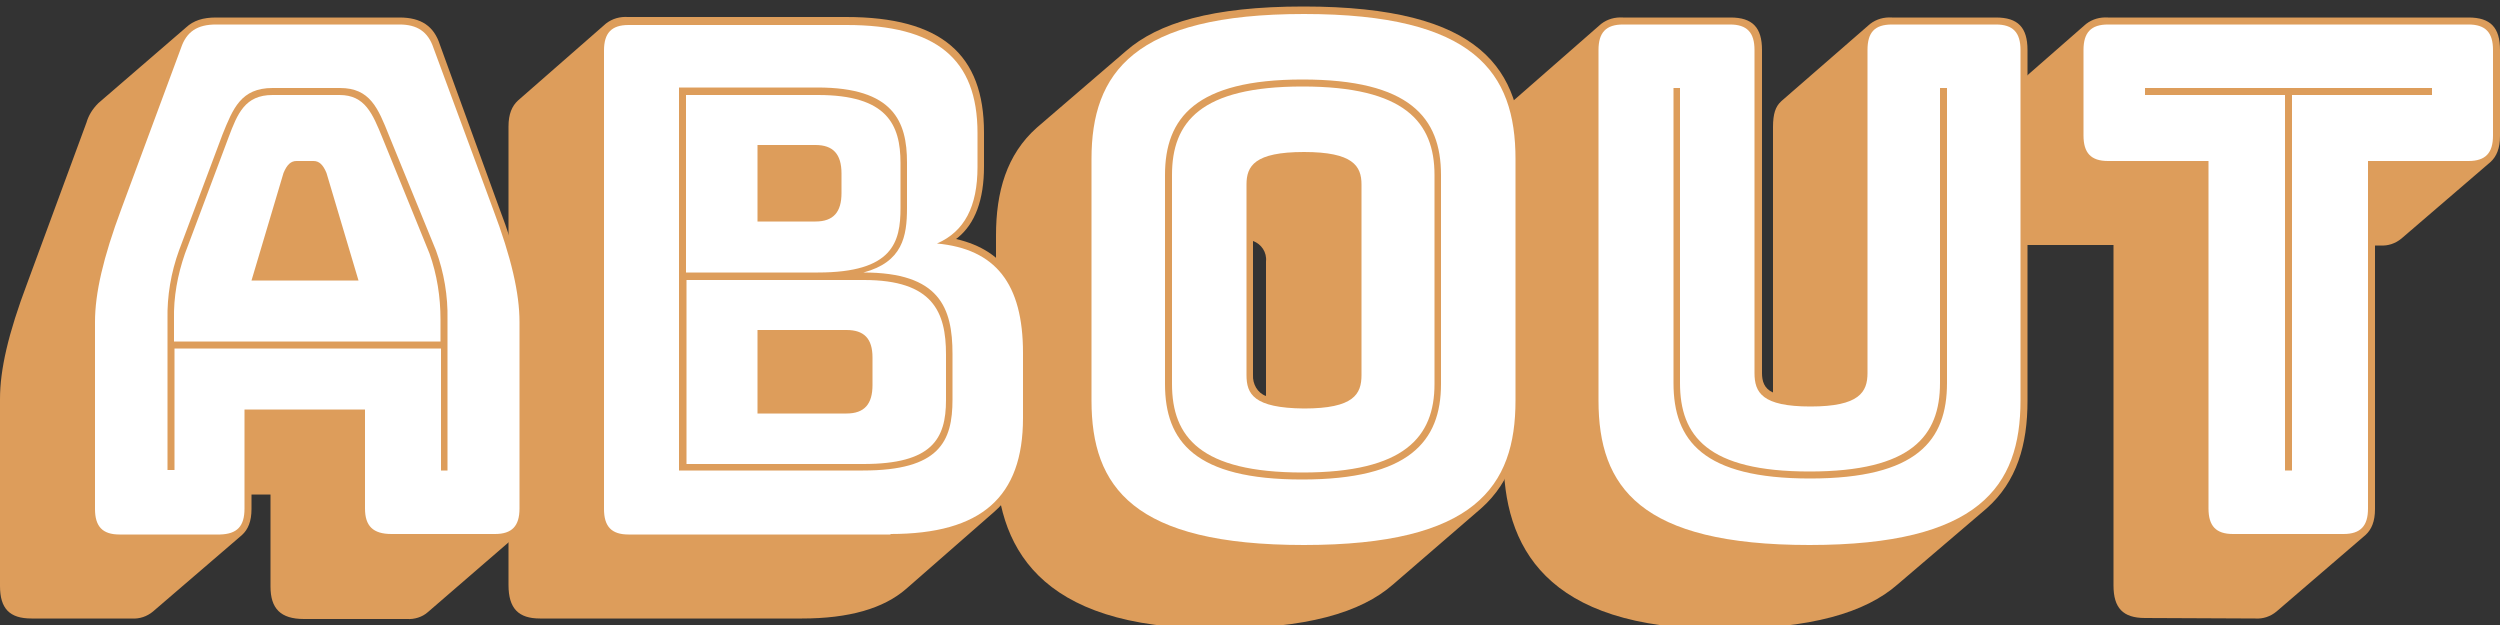 <?xml version="1.0" encoding="utf-8"?>
<!-- Generator: Adobe Illustrator 21.1.0, SVG Export Plug-In . SVG Version: 6.00 Build 0)  -->
<svg version="1.1" id="Layer_1" xmlns="http://www.w3.org/2000/svg" xmlns:xlink="http://www.w3.org/1999/xlink" x="0px" y="0px"
	 viewBox="0 0 500 125" style="enable-background:new 0 0 500 125;" xml:space="preserve">
<rect x="0" y="0" width="500" height="125" fill="#333333" stroke="none"/>
<style type="text/css">
	.st0{fill:#DD9D5B;}
	.st1{fill:#FFFFFF;}
</style>
<title>aboutasset</title>
<g id="Layer_2">
	<g id="Layer_1-2">
		<path id="shade-61" class="st0" d="M30.6,122.3L48.4,107c1.2-1.1,1.9-2.7,1.9-5.2v-2.9h3.8v18.4c0,4.4,2,6.5,6.7,6.5h20.6
			c1.5,0.1,3.1-0.4,4.2-1.4l17.7-15.3c1.2-1.1,1.9-2.7,1.9-5.2V64.4c0-5.8-1.6-13-5.5-23.2L88,9c-1.2-3.8-3.8-5.5-8.1-5.5H43.2
			c-2.6,0-4.5,0.6-6,2L19.7,20.6l-0.1,0.1c-1.1,1.1-1.9,2.4-2.3,3.8l-11.8,32C1.6,66.8,0,74,0,79.8v37.4c0,4.5,1.9,6.5,6.3,6.5h20.1
			C27.9,123.8,29.4,123.3,30.6,122.3z"/>
		<path id="shade-62" class="st0" d="M108,123.7h52.4c9.4,0,16.3-2,20.8-5.9l17.6-15.4c4.7-4.1,7.1-10.2,7.1-18.7V70.6
			c0-13.3-4.7-20.5-14.7-22.8l0.4-0.3c3.4-2.8,5.2-7.5,5.2-14.2v-6.8c0-15.6-8.5-23.1-27.6-23.1h-43.6c-1.6-0.1-3.1,0.3-4.4,1.3
			l-17.6,15.4c-1.2,1.1-1.9,2.7-1.9,5.2v91.7C101.7,121.7,103.7,123.7,108,123.7z"/>
		<path id="shade-6f" class="st0" d="M278.6,116.9l17.6-15.2c6.1-5.4,8.2-12.8,8.2-21.5V31.8c0-17.8-7.9-30.5-43.7-30.5
			c-18.3,0-29.1,3.3-35.5,8.9l-17.8,15.3c-6.1,5.4-8.2,12.9-8.2,21.6v44.1c0,17.8,8.1,34.5,43.8,34.5
			C261.3,125.8,272.2,122.5,278.6,116.9z M250.6,75V48.2c1.7,0.6,2.8,2.3,2.6,4.1v26.9C251.5,78.6,250.5,76.8,250.6,75z"/>
		<path id="shade-75" class="st0" d="M344.3,125.8c18,0,28.8-3.3,35.2-8.9l17.8-15.2c6.1-5.4,8.2-12.8,8.2-21.5V10
			c0-4.5-1.9-6.5-6.3-6.5h-20.8c-1.6-0.1-3.1,0.3-4.4,1.3l-17.7,15.4l-0.1,0.1c-1.1,1-1.6,2.5-1.6,5.1v53.1
			c-1.8-0.8-2.2-2.3-2.2-3.9V10c0-4.5-1.9-6.5-6.3-6.5h-21.5c-1.6-0.1-3.1,0.3-4.4,1.3l-17.6,15.4c-1.2,1.1-1.9,2.7-1.9,5.2v65.9
			C300.7,109.1,308.8,125.8,344.3,125.8z"/>
		<path id="shade-74" class="st0" d="M451.1,123.7c1.5,0.1,3-0.4,4.2-1.4l17.8-15.3c1.2-1.1,1.9-2.7,1.9-5.2V49.1h1.1
			c1.5,0.1,3-0.4,4.2-1.4l17.8-15.3c1.2-1.1,1.9-2.7,1.9-5.2V10c0-4.5-1.9-6.5-6.3-6.5h-72.1c-1.6-0.1-3.1,0.3-4.4,1.3l-17.6,15.4
			c-1.2,1.1-1.9,2.7-1.9,5.2v17.1c0,4.5,1.9,6.5,6.3,6.5h18.7v68.1c0,4.5,1.9,6.5,6.3,6.5L451.1,123.7z"/>
		<path id="regular-61" class="st1" d="M56.7,34.6c0.7-1.7,1.5-2.4,2.6-2.4h3.4c1.1,0,1.9,0.7,2.6,2.4l6.4,21.5H50.3L56.7,34.6z
			 M48.9,101.7V81.9H73v19.8c0,3.5,1.6,5.1,5.3,5.1H99c3.4,0,4.9-1.6,4.9-5.1V64.4c0-5.7-1.6-12.8-5.3-22.6L86.7,9.6
			c-1.1-3.3-3.3-4.7-6.8-4.7H43.2c-3.7,0-5.9,1.4-7,4.7L24.3,41.7c-3.7,9.9-5.3,17-5.3,22.7v37.4c0,3.5,1.5,5.1,4.9,5.1H44
			C47.4,106.8,48.9,105.3,48.9,101.7z"/>
		<path id="regular-62" class="st1" d="M178.1,106.8c18.2,0,26.5-7.4,26.5-23.2v-13c0-13.9-5.5-20.8-17.2-21.9
			c5.5-2.4,8.1-7.4,8.1-15.3v-6.8c0-14.9-8.3-21.6-26.2-21.6h-43.6c-3.4,0-4.9,1.6-4.9,5.1v91.7c0,3.5,1.5,5.1,4.9,5.1H178.1z
			 M151.5,29h11.6c3.5,0,5.2,1.8,5.2,5.7v3.9c0,3.8-1.6,5.7-5.2,5.7h-11.6V29z M151.5,66h17.8c3.5,0,5.2,1.7,5.2,5.5V77
			c0,3.8-1.6,5.7-5.2,5.7h-17.8V66z"/>
		<path id="regular-6f" class="st1" d="M303.1,80.1V31.8c0-17.3-8.2-29-42.3-29s-42.5,11.8-42.5,29v48.3c0,17.3,8.3,28.9,42.5,28.9
			S303.1,97.3,303.1,80.1z M249.3,75V36.9c0-3.7,1.6-6.5,11.5-6.5c9.8,0,11.5,2.8,11.5,6.5V75c0,3.8-1.5,6.7-11.5,6.7
			C250.7,81.6,249.3,78.8,249.3,75z"/>
		<path id="regular-75" class="st1" d="M404.1,80.1V10c0-3.5-1.5-5.1-4.9-5.1h-20.8c-3.5,0-4.9,1.6-4.9,5.1v64.6
			c0,3.8-1.6,6.7-11.4,6.7c-9.7,0-11.2-2.8-11.2-6.7V10c0-3.5-1.5-5.1-4.9-5.1h-21.4c-3.4,0-4.9,1.6-4.9,5.1v70.1
			c0,17.3,8.3,28.9,42.2,28.9S404.1,97.3,404.1,80.1z"/>
		<path id="regular-74" class="st1" d="M468.7,106.8c3.4,0,4.9-1.6,4.9-5.1V32.2h20.1c3.4,0,4.9-1.6,4.9-5.1V10
			c0-3.5-1.5-5.1-4.9-5.1h-72.1c-3.4,0-4.9,1.6-4.9,5.1v17.1c0,3.5,1.5,5.1,4.9,5.1h20.1v69.5c0,3.5,1.5,5.1,4.9,5.1L468.7,106.8z"
			/>
		<path id="inline-61" class="st0" d="M34.8,63.9c-0.1-4.5,0.7-8.9,2.2-13.2l8.7-23.2c1.8-4.8,3.3-8.5,8.8-8.5h13.4
			c5.1,0,6.6,3.7,8.6,8.6l9.4,23.1c1.5,4.2,2.2,8.7,2.2,13.2v4.4H34.8V63.9z M88.1,94.1h1.4V63.9c0.1-4.7-0.7-9.4-2.3-13.8l-9.4-23
			c-2.2-5.5-3.8-9.5-9.8-9.5H54.5c-6.3,0-7.9,4.1-10,9.3l-8.7,23.2c-1.6,4.4-2.4,9.1-2.3,13.8v30.1h1.4V69.7h53.3V94.1z"/>
		<path id="inline-62" class="st0" d="M135.9,94.1h36.7c15.3,0,17.9-5.8,17.9-14.2v-9.1c0-9.3-2.6-16.3-17.8-16.3
			c7.8-2.1,8.7-7.2,8.7-12.9v-9.1c0-8.2-2.7-15-17.9-15h-27.7V94.1z M163.6,19c13.8,0,16.5,5.9,16.5,13.6v9
			c0,6.8-1.5,12.9-16.5,12.9h-26.4V19H163.6z M172.8,56c13.8,0,16.4,6.4,16.4,14.9v9.1c0,7.8-2.8,12.8-16.5,12.8h-35.4V56H172.8z"/>
		<path id="inline-6f" class="st0" d="M288.2,76.8V35c0-11.5-6.3-19.1-27.7-19.1S233,23.6,233,35v41.8c0,11.5,6,19.1,27.4,19.1
			S288.2,88.3,288.2,76.8z M234.4,76.8V35c0-10.6,5.7-17.7,26.1-17.7c20.4,0,26.4,7.1,26.4,17.7v41.8c0,10.6-6,17.7-26.4,17.7
			S234.4,87.4,234.4,76.8L234.4,76.8z"/>
		<path id="inline-75" class="st0" d="M334.7,17.6v59c0,11.5,5.9,19.1,27.3,19.1s27.4-7.6,27.4-19.1v-59h-1.4v59
			c0,10.6-5.7,17.7-26.1,17.7s-25.9-7.1-25.9-17.7v-59L334.7,17.6z"/>
		<path id="inline-74" class="st0" d="M457,94.1h1.4V19h28v-1.4H429V19h28L457,94.1z"/>
	</g>
</g>
</svg>
